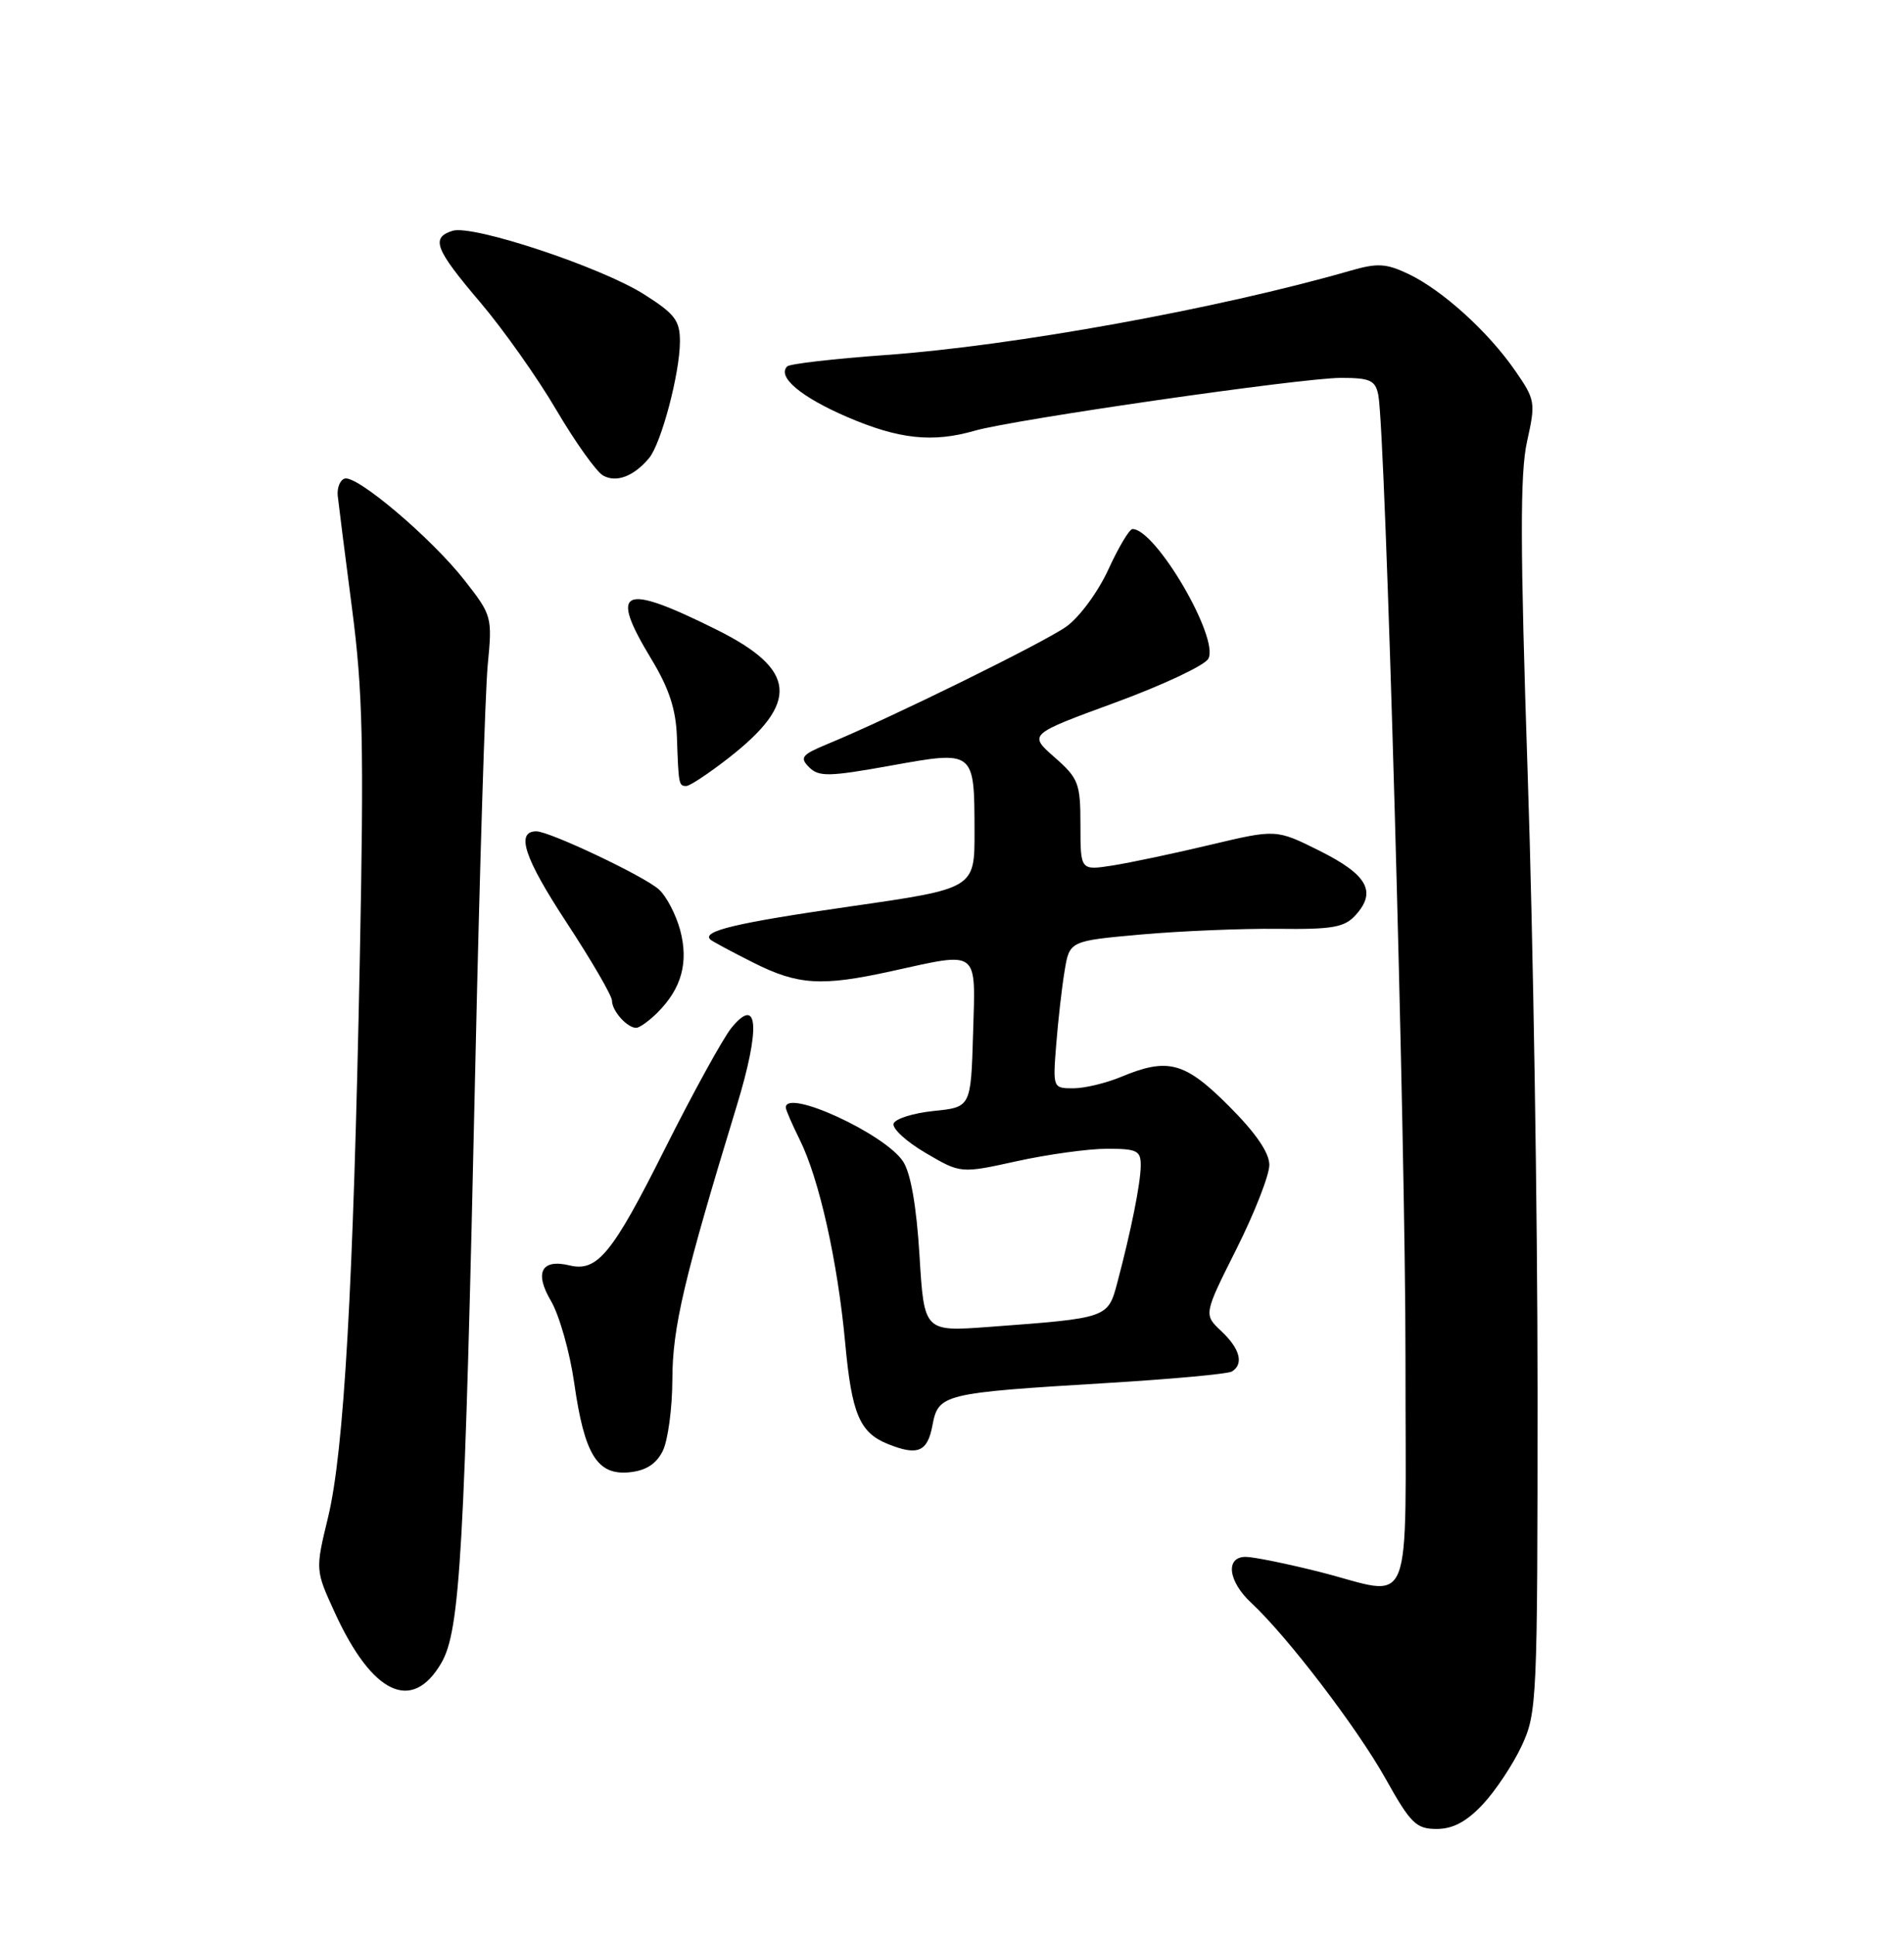 <?xml version="1.0" encoding="UTF-8" standalone="no"?>
<!DOCTYPE svg PUBLIC "-//W3C//DTD SVG 1.1//EN" "http://www.w3.org/Graphics/SVG/1.1/DTD/svg11.dtd" >
<svg xmlns="http://www.w3.org/2000/svg" xmlns:xlink="http://www.w3.org/1999/xlink" version="1.1" viewBox="0 0 252 256">
 <g >
 <path fill="currentColor"
d=" M 196.25 238.75 C 197.93 236.96 200.25 233.47 201.40 231.00 C 203.43 226.65 203.50 225.05 203.50 184.00 C 203.50 160.62 202.92 124.01 202.20 102.64 C 201.19 72.25 201.17 62.61 202.11 58.41 C 203.26 53.24 203.21 52.91 200.51 49.01 C 196.94 43.86 190.90 38.40 186.43 36.26 C 183.46 34.85 182.31 34.78 178.72 35.82 C 161.25 40.85 134.13 45.77 117.15 46.98 C 110.36 47.47 104.53 48.14 104.19 48.48 C 102.82 49.85 105.98 52.52 112.07 55.15 C 118.95 58.12 123.42 58.60 129.01 56.99 C 134.19 55.50 172.30 50.00 177.48 50.00 C 181.33 50.00 182.03 50.32 182.42 52.25 C 183.38 57.04 186.04 151.03 186.02 179.75 C 186.00 214.49 187.33 211.19 174.62 207.98 C 170.29 206.89 165.90 206.00 164.87 206.00 C 162.15 206.00 162.53 209.22 165.60 212.08 C 170.38 216.52 179.61 228.61 183.38 235.34 C 186.70 241.28 187.43 242.00 190.15 242.00 C 192.30 242.00 194.10 241.04 196.25 238.75 Z  M 58.41 220.04 C 60.91 215.75 61.49 205.47 62.92 140.50 C 63.48 115.20 64.21 91.58 64.55 88.00 C 65.17 81.63 65.11 81.41 61.48 76.78 C 57.11 71.20 47.16 62.77 45.60 63.33 C 44.99 63.54 44.59 64.57 44.70 65.61 C 44.81 66.65 45.66 73.35 46.59 80.50 C 48.03 91.52 48.18 98.61 47.62 127.00 C 46.77 170.27 45.53 192.00 43.43 200.72 C 41.73 207.74 41.73 207.74 44.30 213.35 C 49.26 224.19 54.54 226.69 58.41 220.04 Z  M 87.71 192.00 C 88.40 190.62 88.98 186.35 88.99 182.50 C 89.01 175.62 90.51 169.24 97.50 146.35 C 100.67 135.99 100.37 131.64 96.81 136.00 C 95.69 137.38 91.68 144.67 87.90 152.21 C 81.06 165.86 79.05 168.31 75.41 167.44 C 71.67 166.53 70.69 168.36 72.92 172.13 C 74.03 174.03 75.42 178.92 76.00 183.00 C 77.35 192.48 79.04 195.22 83.29 194.81 C 85.48 194.59 86.84 193.73 87.71 192.00 Z  M 123.41 188.61 C 124.19 184.45 124.76 184.31 146.45 183.00 C 155.05 182.48 162.52 181.80 163.05 181.47 C 164.65 180.48 164.12 178.46 161.65 176.14 C 159.30 173.93 159.30 173.93 163.65 165.26 C 166.04 160.49 168.00 155.49 168.00 154.14 C 168.00 152.52 166.20 149.90 162.65 146.35 C 156.80 140.49 154.58 139.90 148.35 142.50 C 146.37 143.32 143.54 144.00 142.05 144.00 C 139.36 144.00 139.34 143.95 139.79 138.25 C 140.04 135.09 140.53 130.70 140.90 128.50 C 141.55 124.50 141.55 124.50 151.03 123.65 C 156.24 123.19 164.37 122.85 169.10 122.90 C 176.38 122.99 177.96 122.71 179.43 121.07 C 182.23 117.98 180.97 115.74 174.70 112.60 C 168.91 109.71 168.91 109.71 160.20 111.78 C 155.42 112.92 149.59 114.15 147.25 114.52 C 143.00 115.18 143.00 115.18 143.00 109.19 C 143.00 103.63 142.76 103.00 139.56 100.19 C 136.13 97.17 136.13 97.17 147.58 92.97 C 153.88 90.66 159.43 88.05 159.92 87.17 C 161.43 84.48 152.97 70.00 149.89 70.00 C 149.48 70.00 148.05 72.40 146.70 75.34 C 145.34 78.31 142.87 81.67 141.13 82.91 C 138.13 85.04 117.84 95.02 109.56 98.43 C 106.11 99.86 105.80 100.23 107.09 101.52 C 108.38 102.80 109.69 102.78 117.86 101.31 C 129.03 99.30 128.96 99.25 128.98 110.03 C 129.00 117.57 129.00 117.57 112.58 119.93 C 97.43 122.11 92.81 123.20 94.03 124.33 C 94.29 124.56 96.85 125.94 99.72 127.38 C 105.62 130.35 108.74 130.54 118.00 128.50 C 129.70 125.93 129.12 125.48 128.79 136.75 C 128.50 146.50 128.50 146.50 123.58 147.00 C 120.87 147.28 118.48 148.03 118.27 148.67 C 118.06 149.32 119.97 151.07 122.52 152.56 C 127.15 155.28 127.15 155.28 134.60 153.64 C 138.70 152.74 144.07 152.00 146.53 152.00 C 150.51 152.00 151.00 152.25 150.98 154.25 C 150.95 156.63 149.72 162.76 147.89 169.68 C 146.63 174.42 146.69 174.40 130.91 175.57 C 122.31 176.21 122.31 176.21 121.70 166.14 C 121.30 159.61 120.54 155.23 119.53 153.69 C 117.14 150.03 104.00 143.99 104.00 146.54 C 104.00 146.84 104.83 148.75 105.84 150.79 C 108.43 155.99 110.87 166.93 111.87 177.76 C 112.73 187.07 113.78 189.55 117.47 191.05 C 121.45 192.66 122.75 192.13 123.41 188.61 Z  M 87.04 133.96 C 90.22 130.78 91.16 127.32 90.02 123.06 C 89.46 121.00 88.20 118.58 87.21 117.69 C 85.28 115.94 72.74 110.00 70.99 110.00 C 68.22 110.00 69.39 113.53 74.94 121.99 C 78.27 127.07 81.00 131.75 81.00 132.41 C 81.00 133.76 83.00 136.00 84.20 136.00 C 84.64 136.00 85.92 135.08 87.04 133.96 Z  M 96.40 100.32 C 105.87 92.94 105.47 88.61 94.85 83.32 C 82.28 77.07 80.54 77.85 86.21 87.21 C 88.55 91.07 89.46 93.85 89.59 97.50 C 89.81 103.86 89.84 104.00 90.84 104.00 C 91.30 104.00 93.80 102.34 96.40 100.32 Z  M 85.91 60.61 C 87.52 58.67 89.97 49.42 89.99 45.23 C 90.00 42.41 89.34 41.54 85.25 38.95 C 79.56 35.34 62.54 29.69 59.89 30.54 C 56.99 31.46 57.57 32.96 63.56 40.00 C 66.60 43.58 71.14 49.99 73.64 54.26 C 76.15 58.52 78.93 62.42 79.82 62.92 C 81.58 63.91 83.90 63.02 85.91 60.61 Z "/>
</g>
</svg>